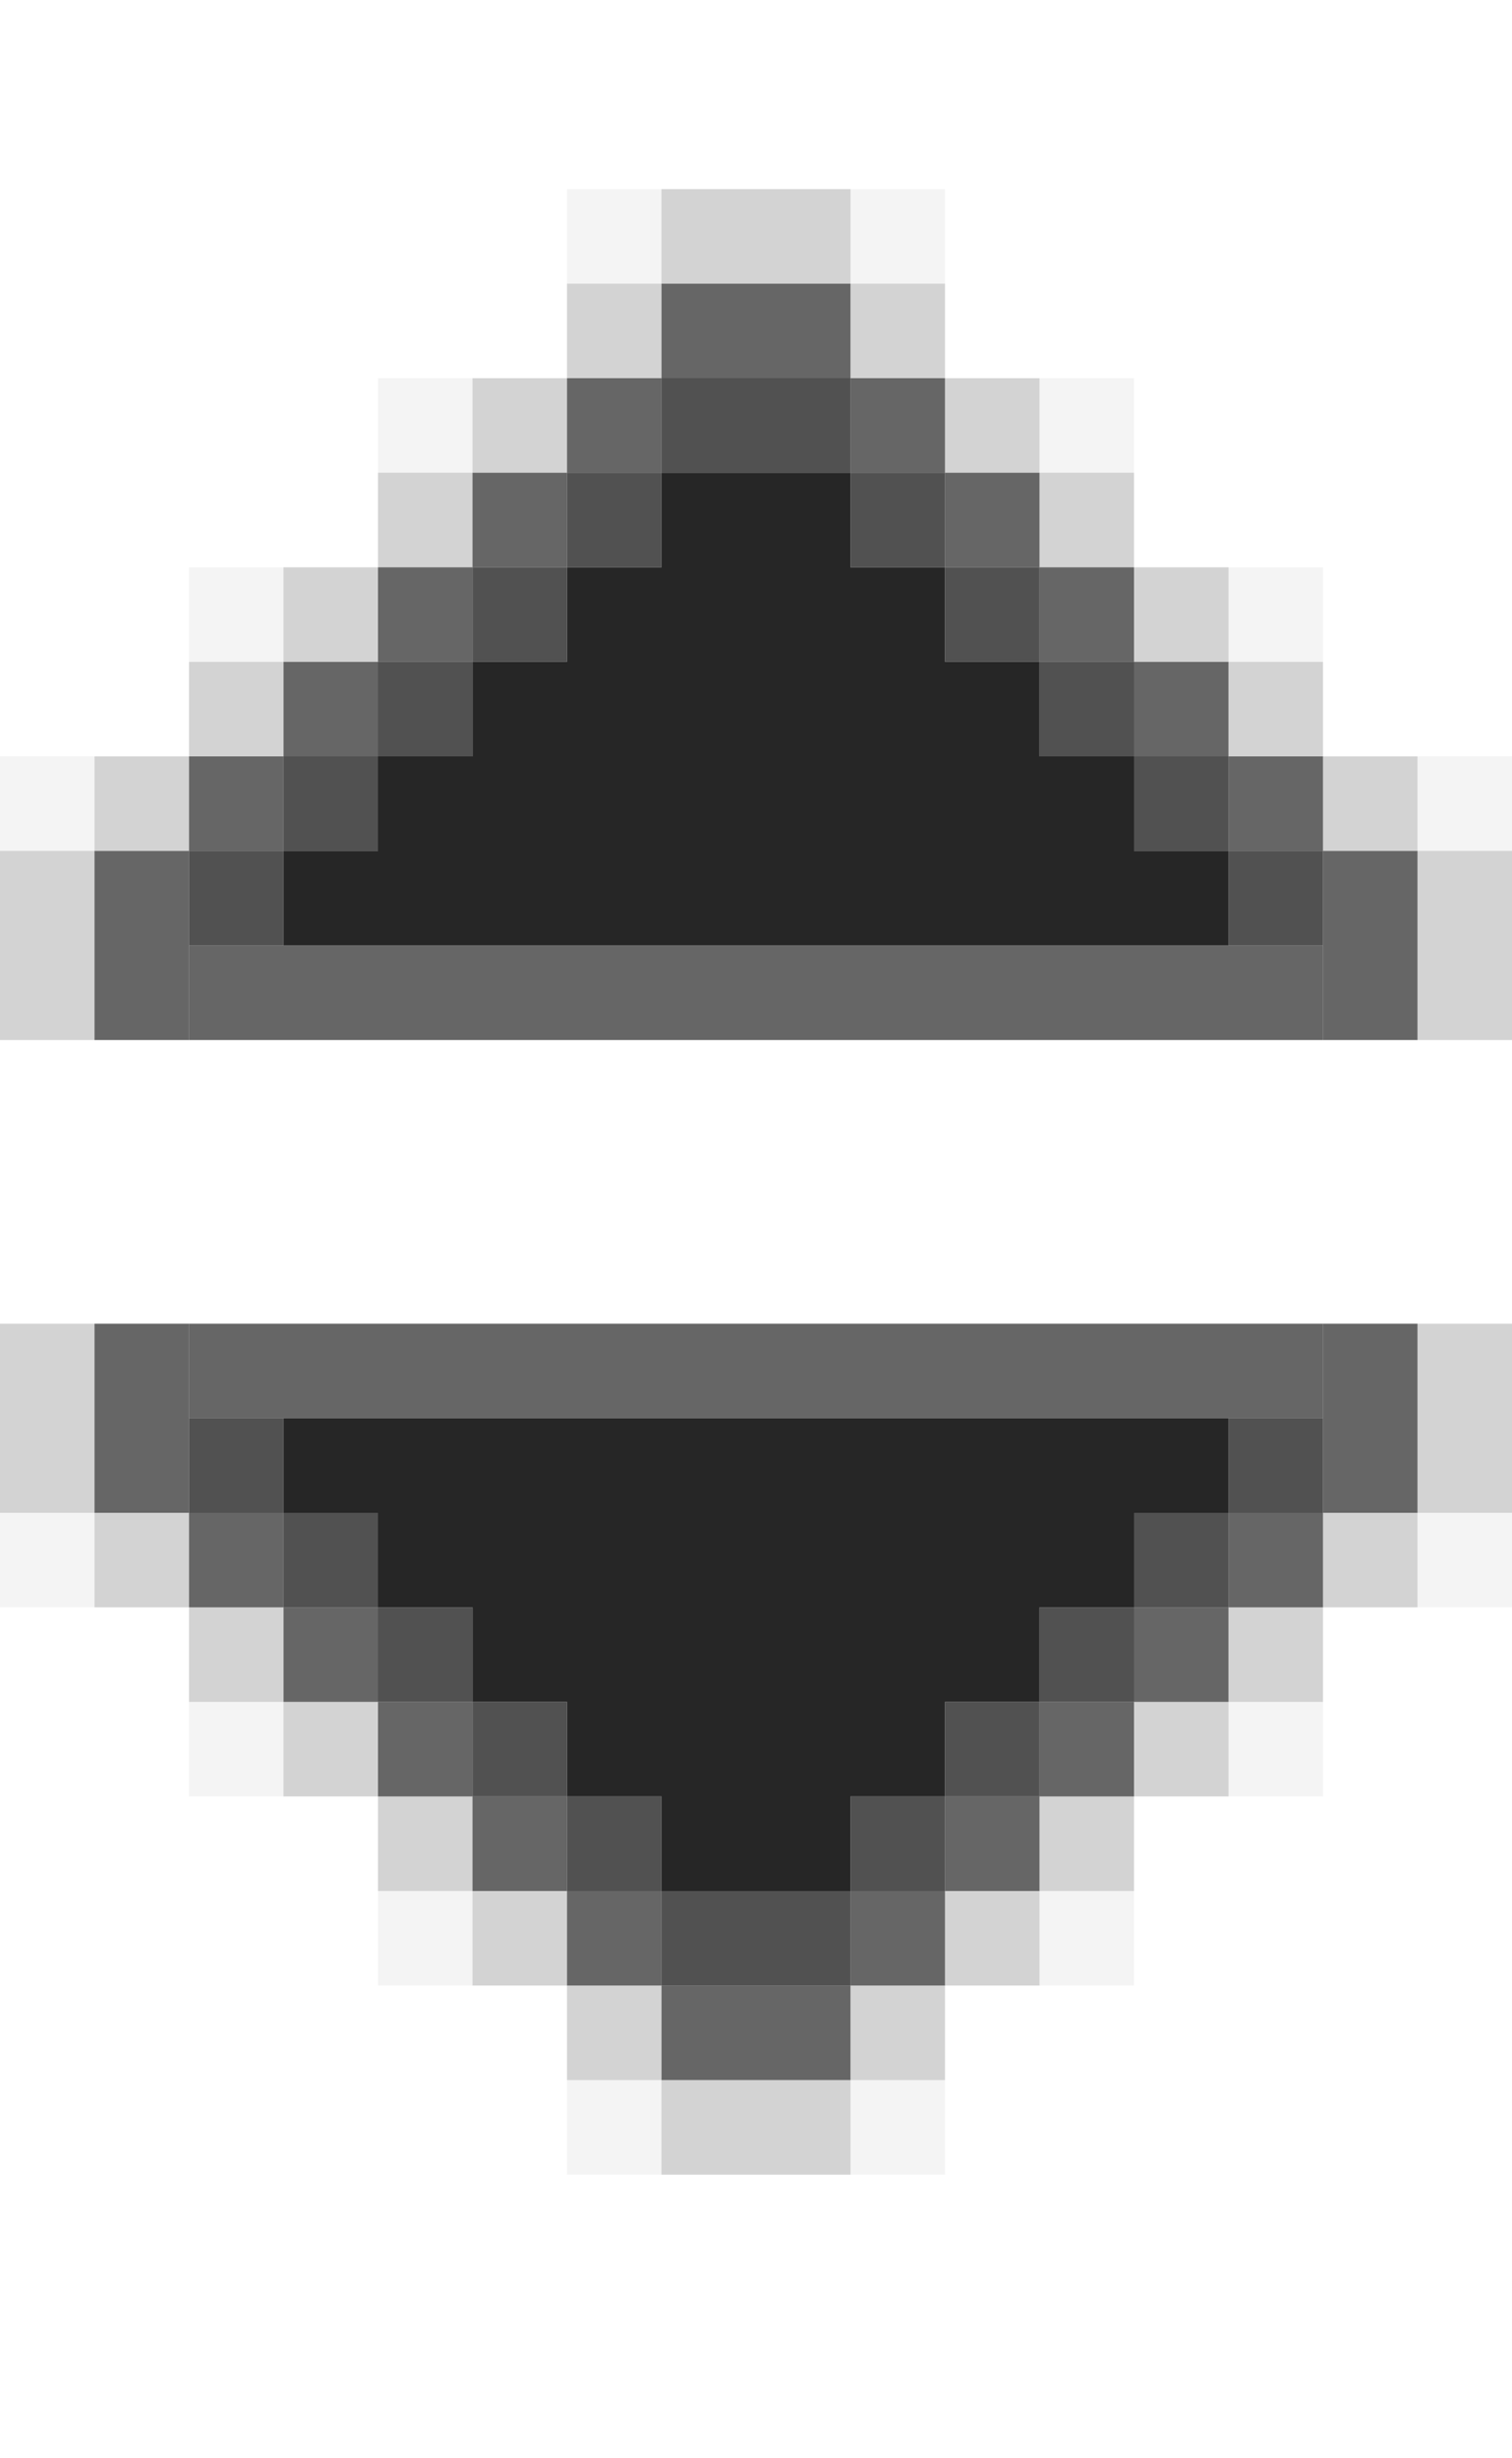 <svg width="8" height="13" viewBox="0 0 8 13" fill="none" xmlns="http://www.w3.org/2000/svg">
<path fill-rule="evenodd" clip-rule="evenodd" d="M4.5 2.5H3.5V3H3V3.5H2.5V4H2V4.5H1.5V5H6.5V4.5H6V4H5.5V3.5H5V3H4.5V2.5Z" fill="#262626"/>
<rect opacity="0.8" x="3.5" y="2" width="1" height="0.5" fill="#262626"/>
<rect opacity="0.8" x="3" y="2.5" width="0.5" height="0.5" fill="#262626"/>
<rect opacity="0.8" x="4.5" y="2.5" width="0.5" height="0.5" fill="#262626"/>
<rect opacity="0.8" x="5" y="3" width="0.5" height="0.5" fill="#262626"/>
<rect opacity="0.8" x="2.5" y="3" width="0.5" height="0.5" fill="#262626"/>
<rect opacity="0.8" x="2" y="3.5" width="0.5" height="0.5" fill="#262626"/>
<rect opacity="0.8" x="5.5" y="3.5" width="0.5" height="0.5" fill="#262626"/>
<rect opacity="0.8" x="6" y="4" width="0.5" height="0.5" fill="#262626"/>
<rect opacity="0.8" x="1.5" y="4" width="0.5" height="0.5" fill="#262626"/>
<rect opacity="0.8" x="1" y="4.5" width="0.5" height="0.5" fill="#262626"/>
<rect opacity="0.8" x="6.5" y="4.5" width="0.5" height="0.5" fill="#262626"/>
<rect opacity="0.7" x="7" y="4.5" width="0.5" height="1" fill="#262626"/>
<rect opacity="0.7" x="0.5" y="4.5" width="0.5" height="1" fill="#262626"/>
<rect opacity="0.7" x="1" y="5" width="6" height="0.5" fill="#262626"/>
<rect opacity="0.7" x="1" y="4" width="0.5" height="0.5" fill="#262626"/>
<rect opacity="0.2" x="3.5" y="1" width="1" height="0.5" fill="#262626"/>
<rect opacity="0.2" x="3" y="1.5" width="0.5" height="0.5" fill="#262626"/>
<rect opacity="0.2" x="4.5" y="1.5" width="0.5" height="0.5" fill="#262626"/>
<rect opacity="0.2" x="5" y="2" width="0.5" height="0.5" fill="#262626"/>
<rect opacity="0.2" x="2.5" y="2" width="0.5" height="0.5" fill="#262626"/>
<rect opacity="0.2" x="2" y="2.5" width="0.5" height="0.5" fill="#262626"/>
<rect opacity="0.2" x="5.5" y="2.5" width="0.5" height="0.5" fill="#262626"/>
<rect opacity="0.2" x="6" y="3" width="0.5" height="0.5" fill="#262626"/>
<rect opacity="0.2" x="1.5" y="3" width="0.5" height="0.5" fill="#262626"/>
<rect opacity="0.2" x="1" y="3.5" width="0.5" height="0.5" fill="#262626"/>
<rect opacity="0.2" x="6.5" y="3.5" width="0.5" height="0.5" fill="#262626"/>
<rect opacity="0.2" x="7" y="4" width="0.5" height="0.5" fill="#262626"/>
<rect opacity="0.05" x="7.5" y="4" width="0.5" height="0.5" fill="#262626"/>
<rect opacity="0.05" y="4" width="0.5" height="0.5" fill="#262626"/>
<rect opacity="0.05" x="1" y="3" width="0.5" height="0.5" fill="#262626"/>
<rect opacity="0.05" x="2" y="2" width="0.5" height="0.5" fill="#262626"/>
<rect opacity="0.05" x="3" y="1" width="0.5" height="0.5" fill="#262626"/>
<rect opacity="0.05" x="4.5" y="1" width="0.5" height="0.5" fill="#262626"/>
<rect opacity="0.05" x="5.5" y="2" width="0.5" height="0.5" fill="#262626"/>
<rect opacity="0.05" x="6.5" y="3" width="0.5" height="0.5" fill="#262626"/>
<rect opacity="0.2" x="0.5" y="4" width="0.5" height="0.5" fill="#262626"/>
<rect opacity="0.2" y="4.5" width="0.5" height="1" fill="#262626"/>
<rect opacity="0.2" x="7.5" y="4.5" width="0.5" height="1" fill="#262626"/>
<rect opacity="0.7" x="1.5" y="3.5" width="0.5" height="0.5" fill="#262626"/>
<rect opacity="0.7" x="2" y="3" width="0.5" height="0.5" fill="#262626"/>
<rect opacity="0.7" x="2.5" y="2.5" width="0.5" height="0.5" fill="#262626"/>
<rect opacity="0.7" x="3" y="2" width="0.5" height="0.5" fill="#262626"/>
<rect opacity="0.7" x="4.5" y="2" width="0.5" height="0.5" fill="#262626"/>
<rect opacity="0.7" x="5" y="2.5" width="0.5" height="0.5" fill="#262626"/>
<rect opacity="0.7" x="5.5" y="3" width="0.5" height="0.5" fill="#262626"/>
<rect opacity="0.7" x="6" y="3.5" width="0.5" height="0.5" fill="#262626"/>
<rect opacity="0.7" x="6.5" y="4" width="0.5" height="0.5" fill="#262626"/>
<rect opacity="0.7" x="3.5" y="1.5" width="1" height="0.5" fill="#262626"/>
<path fill-rule="evenodd" clip-rule="evenodd" d="M3.5 10L4.5 10L4.5 9.5L5 9.5L5 9L5.5 9L5.5 8.5L6 8.5L6 8L6.5 8L6.5 7.5L1.5 7.5L1.5 8L2 8L2 8.5L2.5 8.5L2.5 9L3 9L3 9.5L3.5 9.5L3.5 10Z" fill="#262626"/>
<rect opacity="0.8" x="4.5" y="10.5" width="1" height="0.5" transform="rotate(-180 4.5 10.5)" fill="#262626"/>
<rect opacity="0.8" x="5" y="10" width="0.5" height="0.5" transform="rotate(-180 5 10)" fill="#262626"/>
<rect opacity="0.8" x="3.5" y="10" width="0.5" height="0.5" transform="rotate(-180 3.5 10)" fill="#262626"/>
<rect opacity="0.8" x="3" y="9.5" width="0.5" height="0.5" transform="rotate(-180 3 9.5)" fill="#262626"/>
<rect opacity="0.8" x="5.5" y="9.5" width="0.5" height="0.5" transform="rotate(-180 5.5 9.5)" fill="#262626"/>
<rect opacity="0.8" x="6" y="9" width="0.5" height="0.5" transform="rotate(-180 6 9)" fill="#262626"/>
<rect opacity="0.8" x="2.5" y="9" width="0.5" height="0.5" transform="rotate(-180 2.5 9)" fill="#262626"/>
<rect opacity="0.8" x="2" y="8.5" width="0.5" height="0.5" transform="rotate(-180 2 8.5)" fill="#262626"/>
<rect opacity="0.8" x="6.5" y="8.5" width="0.5" height="0.5" transform="rotate(-180 6.5 8.5)" fill="#262626"/>
<rect opacity="0.8" x="7" y="8" width="0.5" height="0.5" transform="rotate(-180 7 8)" fill="#262626"/>
<rect opacity="0.8" x="1.5" y="8" width="0.5" height="0.5" transform="rotate(-180 1.5 8)" fill="#262626"/>
<rect opacity="0.7" x="1" y="8" width="0.5" height="1" transform="rotate(-180 1 8)" fill="#262626"/>
<rect opacity="0.7" x="7.5" y="8" width="0.5" height="1" transform="rotate(-180 7.5 8)" fill="#262626"/>
<rect opacity="0.7" x="7" y="7.5" width="6" height="0.5" transform="rotate(-180 7 7.5)" fill="#262626"/>
<rect opacity="0.7" x="7" y="8.5" width="0.5" height="0.5" transform="rotate(-180 7 8.5)" fill="#262626"/>
<rect opacity="0.2" x="4.5" y="11.5" width="1" height="0.5" transform="rotate(-180 4.5 11.5)" fill="#262626"/>
<rect opacity="0.2" x="5" y="11" width="0.5" height="0.5" transform="rotate(-180 5 11)" fill="#262626"/>
<rect opacity="0.2" x="3.5" y="11" width="0.5" height="0.5" transform="rotate(-180 3.5 11)" fill="#262626"/>
<rect opacity="0.2" x="3" y="10.5" width="0.5" height="0.5" transform="rotate(-180 3 10.5)" fill="#262626"/>
<rect opacity="0.2" x="5.5" y="10.5" width="0.5" height="0.5" transform="rotate(-180 5.5 10.5)" fill="#262626"/>
<rect opacity="0.2" x="6" y="10" width="0.5" height="0.5" transform="rotate(-180 6 10)" fill="#262626"/>
<rect opacity="0.2" x="2.5" y="10" width="0.5" height="0.5" transform="rotate(-180 2.5 10)" fill="#262626"/>
<rect opacity="0.2" x="2" y="9.5" width="0.5" height="0.5" transform="rotate(-180 2 9.5)" fill="#262626"/>
<rect opacity="0.2" x="6.5" y="9.5" width="0.5" height="0.5" transform="rotate(-180 6.5 9.5)" fill="#262626"/>
<rect opacity="0.2" x="7" y="9" width="0.5" height="0.5" transform="rotate(-180 7 9)" fill="#262626"/>
<rect opacity="0.2" x="1.5" y="9" width="0.5" height="0.5" transform="rotate(-180 1.5 9)" fill="#262626"/>
<rect opacity="0.2" x="1" y="8.5" width="0.5" height="0.5" transform="rotate(-180 1 8.5)" fill="#262626"/>
<rect opacity="0.05" x="0.5" y="8.5" width="0.5" height="0.5" transform="rotate(-180 0.5 8.5)" fill="#262626"/>
<rect opacity="0.05" x="8" y="8.5" width="0.5" height="0.5" transform="rotate(-180 8 8.5)" fill="#262626"/>
<rect opacity="0.05" x="7" y="9.5" width="0.5" height="0.5" transform="rotate(-180 7 9.5)" fill="#262626"/>
<rect opacity="0.05" x="6" y="10.5" width="0.5" height="0.5" transform="rotate(-180 6 10.5)" fill="#262626"/>
<rect opacity="0.05" x="5" y="11.5" width="0.5" height="0.5" transform="rotate(-180 5 11.5)" fill="#262626"/>
<rect opacity="0.05" x="3.5" y="11.5" width="0.5" height="0.5" transform="rotate(-180 3.5 11.5)" fill="#262626"/>
<rect opacity="0.05" x="2.5" y="10.5" width="0.5" height="0.5" transform="rotate(-180 2.5 10.5)" fill="#262626"/>
<rect opacity="0.05" x="1.5" y="9.5" width="0.5" height="0.5" transform="rotate(-180 1.5 9.5)" fill="#262626"/>
<rect opacity="0.2" x="7.5" y="8.5" width="0.5" height="0.5" transform="rotate(-180 7.5 8.5)" fill="#262626"/>
<rect opacity="0.2" x="8" y="8" width="0.5" height="1" transform="rotate(-180 8 8)" fill="#262626"/>
<rect opacity="0.2" x="0.5" y="8" width="0.5" height="1" transform="rotate(-180 0.5 8)" fill="#262626"/>
<rect opacity="0.7" x="6.5" y="9" width="0.5" height="0.5" transform="rotate(-180 6.5 9)" fill="#262626"/>
<rect opacity="0.7" x="6" y="9.5" width="0.5" height="0.5" transform="rotate(-180 6 9.5)" fill="#262626"/>
<rect opacity="0.7" x="5.5" y="10" width="0.5" height="0.5" transform="rotate(-180 5.5 10)" fill="#262626"/>
<rect opacity="0.7" x="5" y="10.5" width="0.5" height="0.5" transform="rotate(-180 5 10.5)" fill="#262626"/>
<rect opacity="0.7" x="3.5" y="10.5" width="0.5" height="0.5" transform="rotate(-180 3.5 10.5)" fill="#262626"/>
<rect opacity="0.7" x="3" y="10" width="0.5" height="0.5" transform="rotate(-180 3 10)" fill="#262626"/>
<rect opacity="0.7" x="2.5" y="9.5" width="0.5" height="0.5" transform="rotate(-180 2.5 9.5)" fill="#262626"/>
<rect opacity="0.7" x="2" y="9" width="0.5" height="0.5" transform="rotate(-180 2 9)" fill="#262626"/>
<rect opacity="0.7" x="1.5" y="8.5" width="0.5" height="0.5" transform="rotate(-180 1.5 8.5)" fill="#262626"/>
<rect opacity="0.7" x="4.5" y="11" width="1" height="0.5" transform="rotate(-180 4.5 11)" fill="#262626"/>
</svg>
